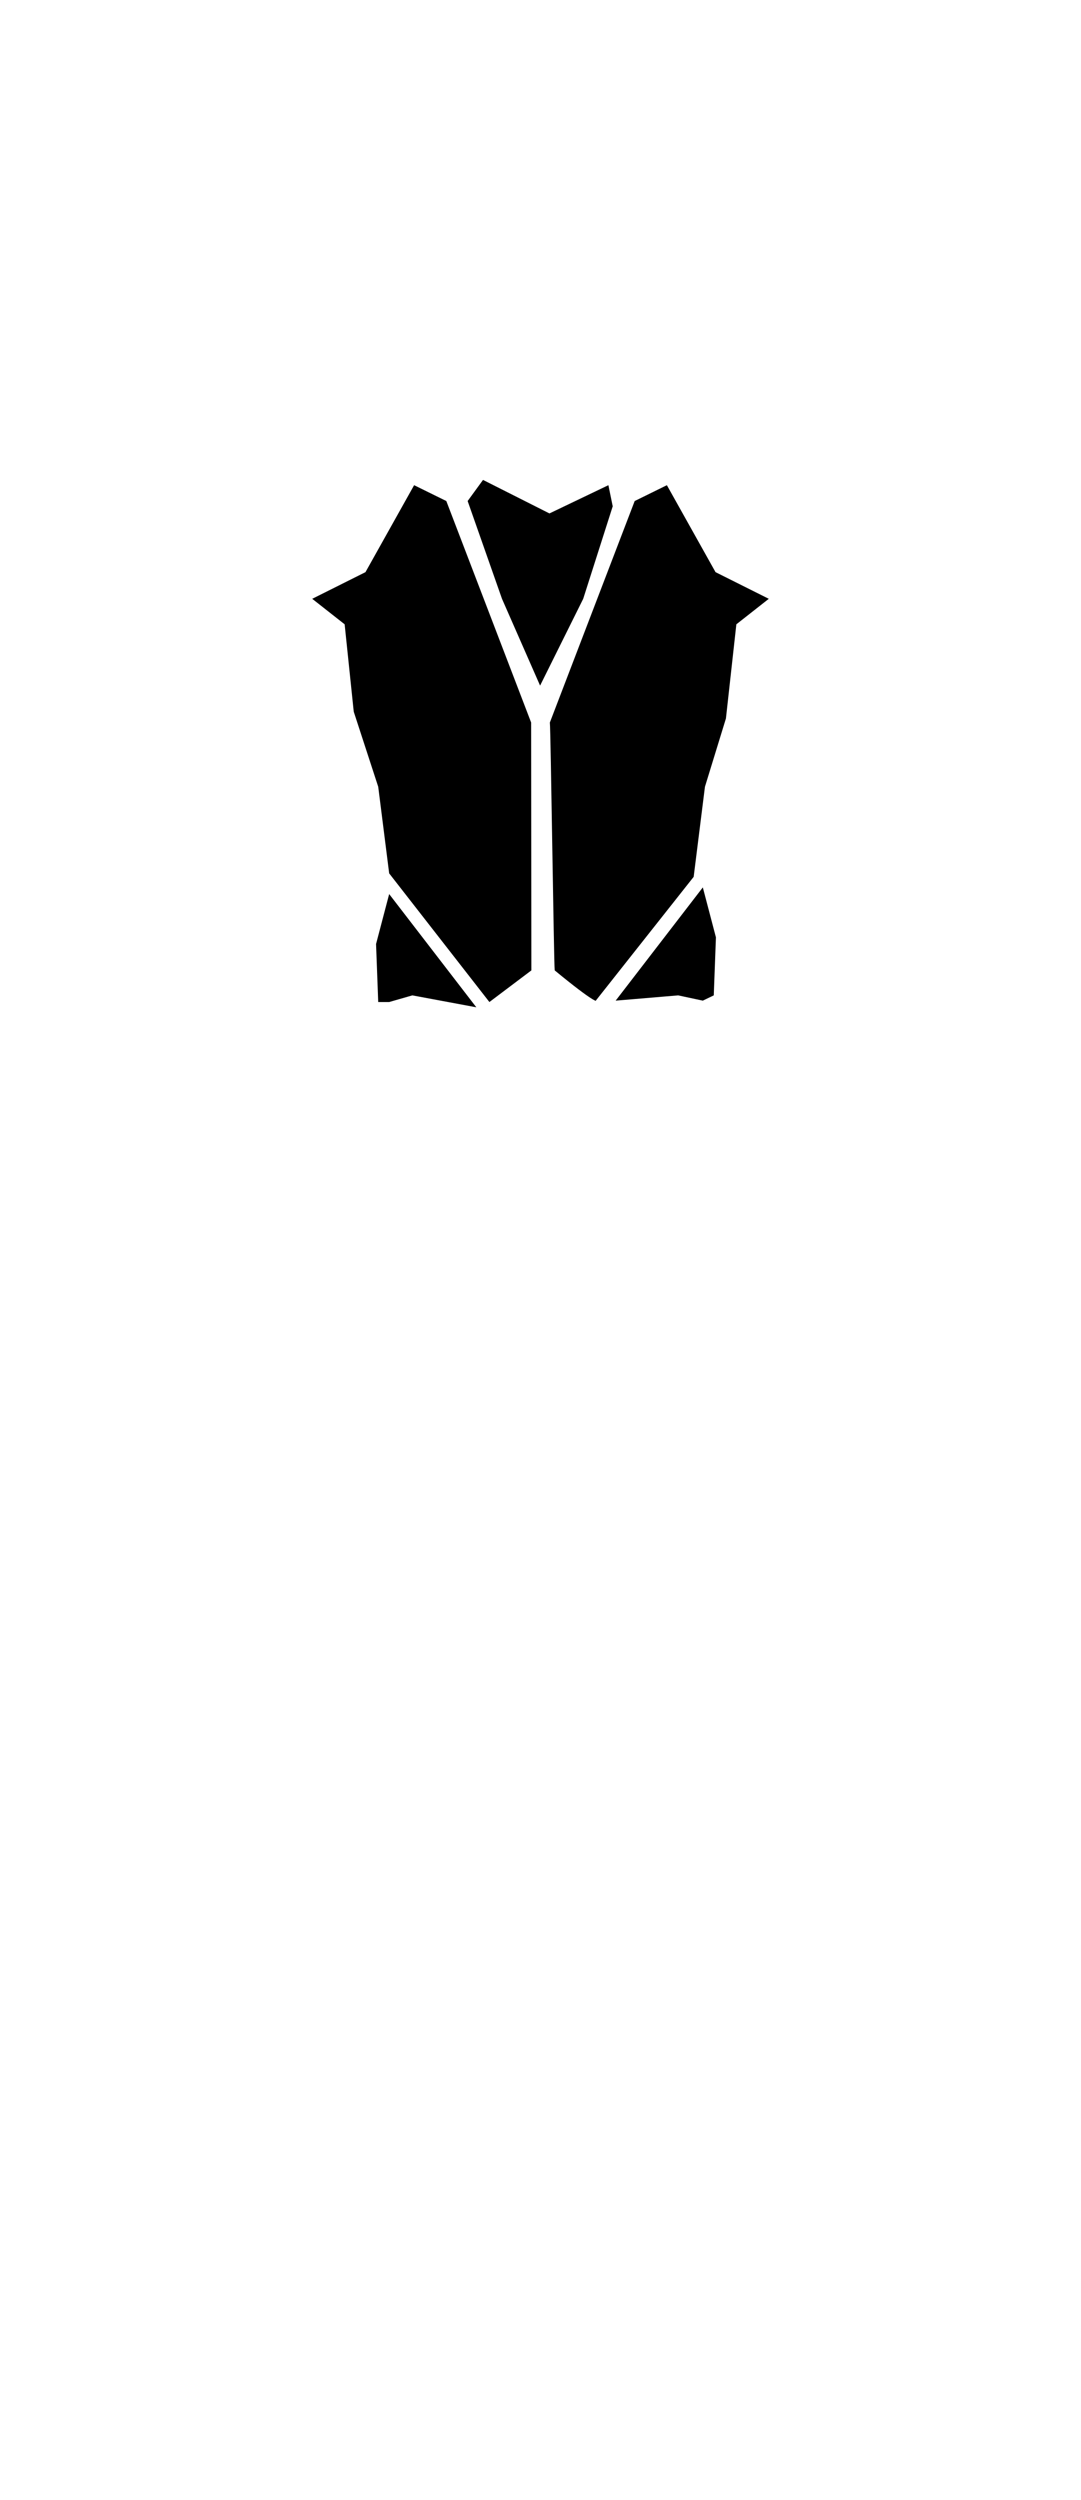 <?xml version="1.0" encoding="UTF-8" standalone="no"?><!-- Generator: Gravit.io --><svg xmlns="http://www.w3.org/2000/svg" xmlns:xlink="http://www.w3.org/1999/xlink" style="isolation:isolate" viewBox="0 0 205 474.06" width="205pt" height="474.06pt"><defs><clipPath id="_clipPath_2LgVJvT2asHMB0B8HP1KJGP8vBNkztON"><rect width="205" height="474.06"/></clipPath></defs><g clip-path="url(#_clipPath_2LgVJvT2asHMB0B8HP1KJGP8vBNkztON)"><path d=" M 78.533 92 L 69.308 108.488 L 59.208 113.544 L 65.358 118.38 L 67.083 134.946 L 71.726 149.186 L 73.802 165.605 L 92.809 190.003 L 100.769 184.003 L 100.724 137.003 L 84.638 95.003 L 78.533 92 Z  M 126.467 92 L 135.692 108.488 L 145.792 113.544 L 139.642 118.38 L 137.665 136.235 L 133.685 149.186 L 131.547 166.263 L 112.987 189.74 C 113.199 189.814 112.817 190.291 105.196 184.003 C 105.03 182.825 104.44 138.185 104.274 137.003 L 120.362 95.003 L 126.467 92 Z  M 88.683 95.003 L 95.197 113.544 L 102.422 130.003 L 110.599 113.544 L 116.196 96.003 L 115.376 92 L 104.196 97.357 L 91.6 91 M 71.315 179.003 L 73.802 169.529 L 90.332 191.003 L 78.198 188.74 L 73.802 190.003 L 71.726 190.003 M 135.769 177.74 L 133.282 168.266 L 116.752 189.74 L 128.605 188.74 L 133.282 189.74 L 135.358 188.74" fill-rule="evenodd" fill="rgb(0,0,0)"/><g style="isolation:isolate"/></g></svg>